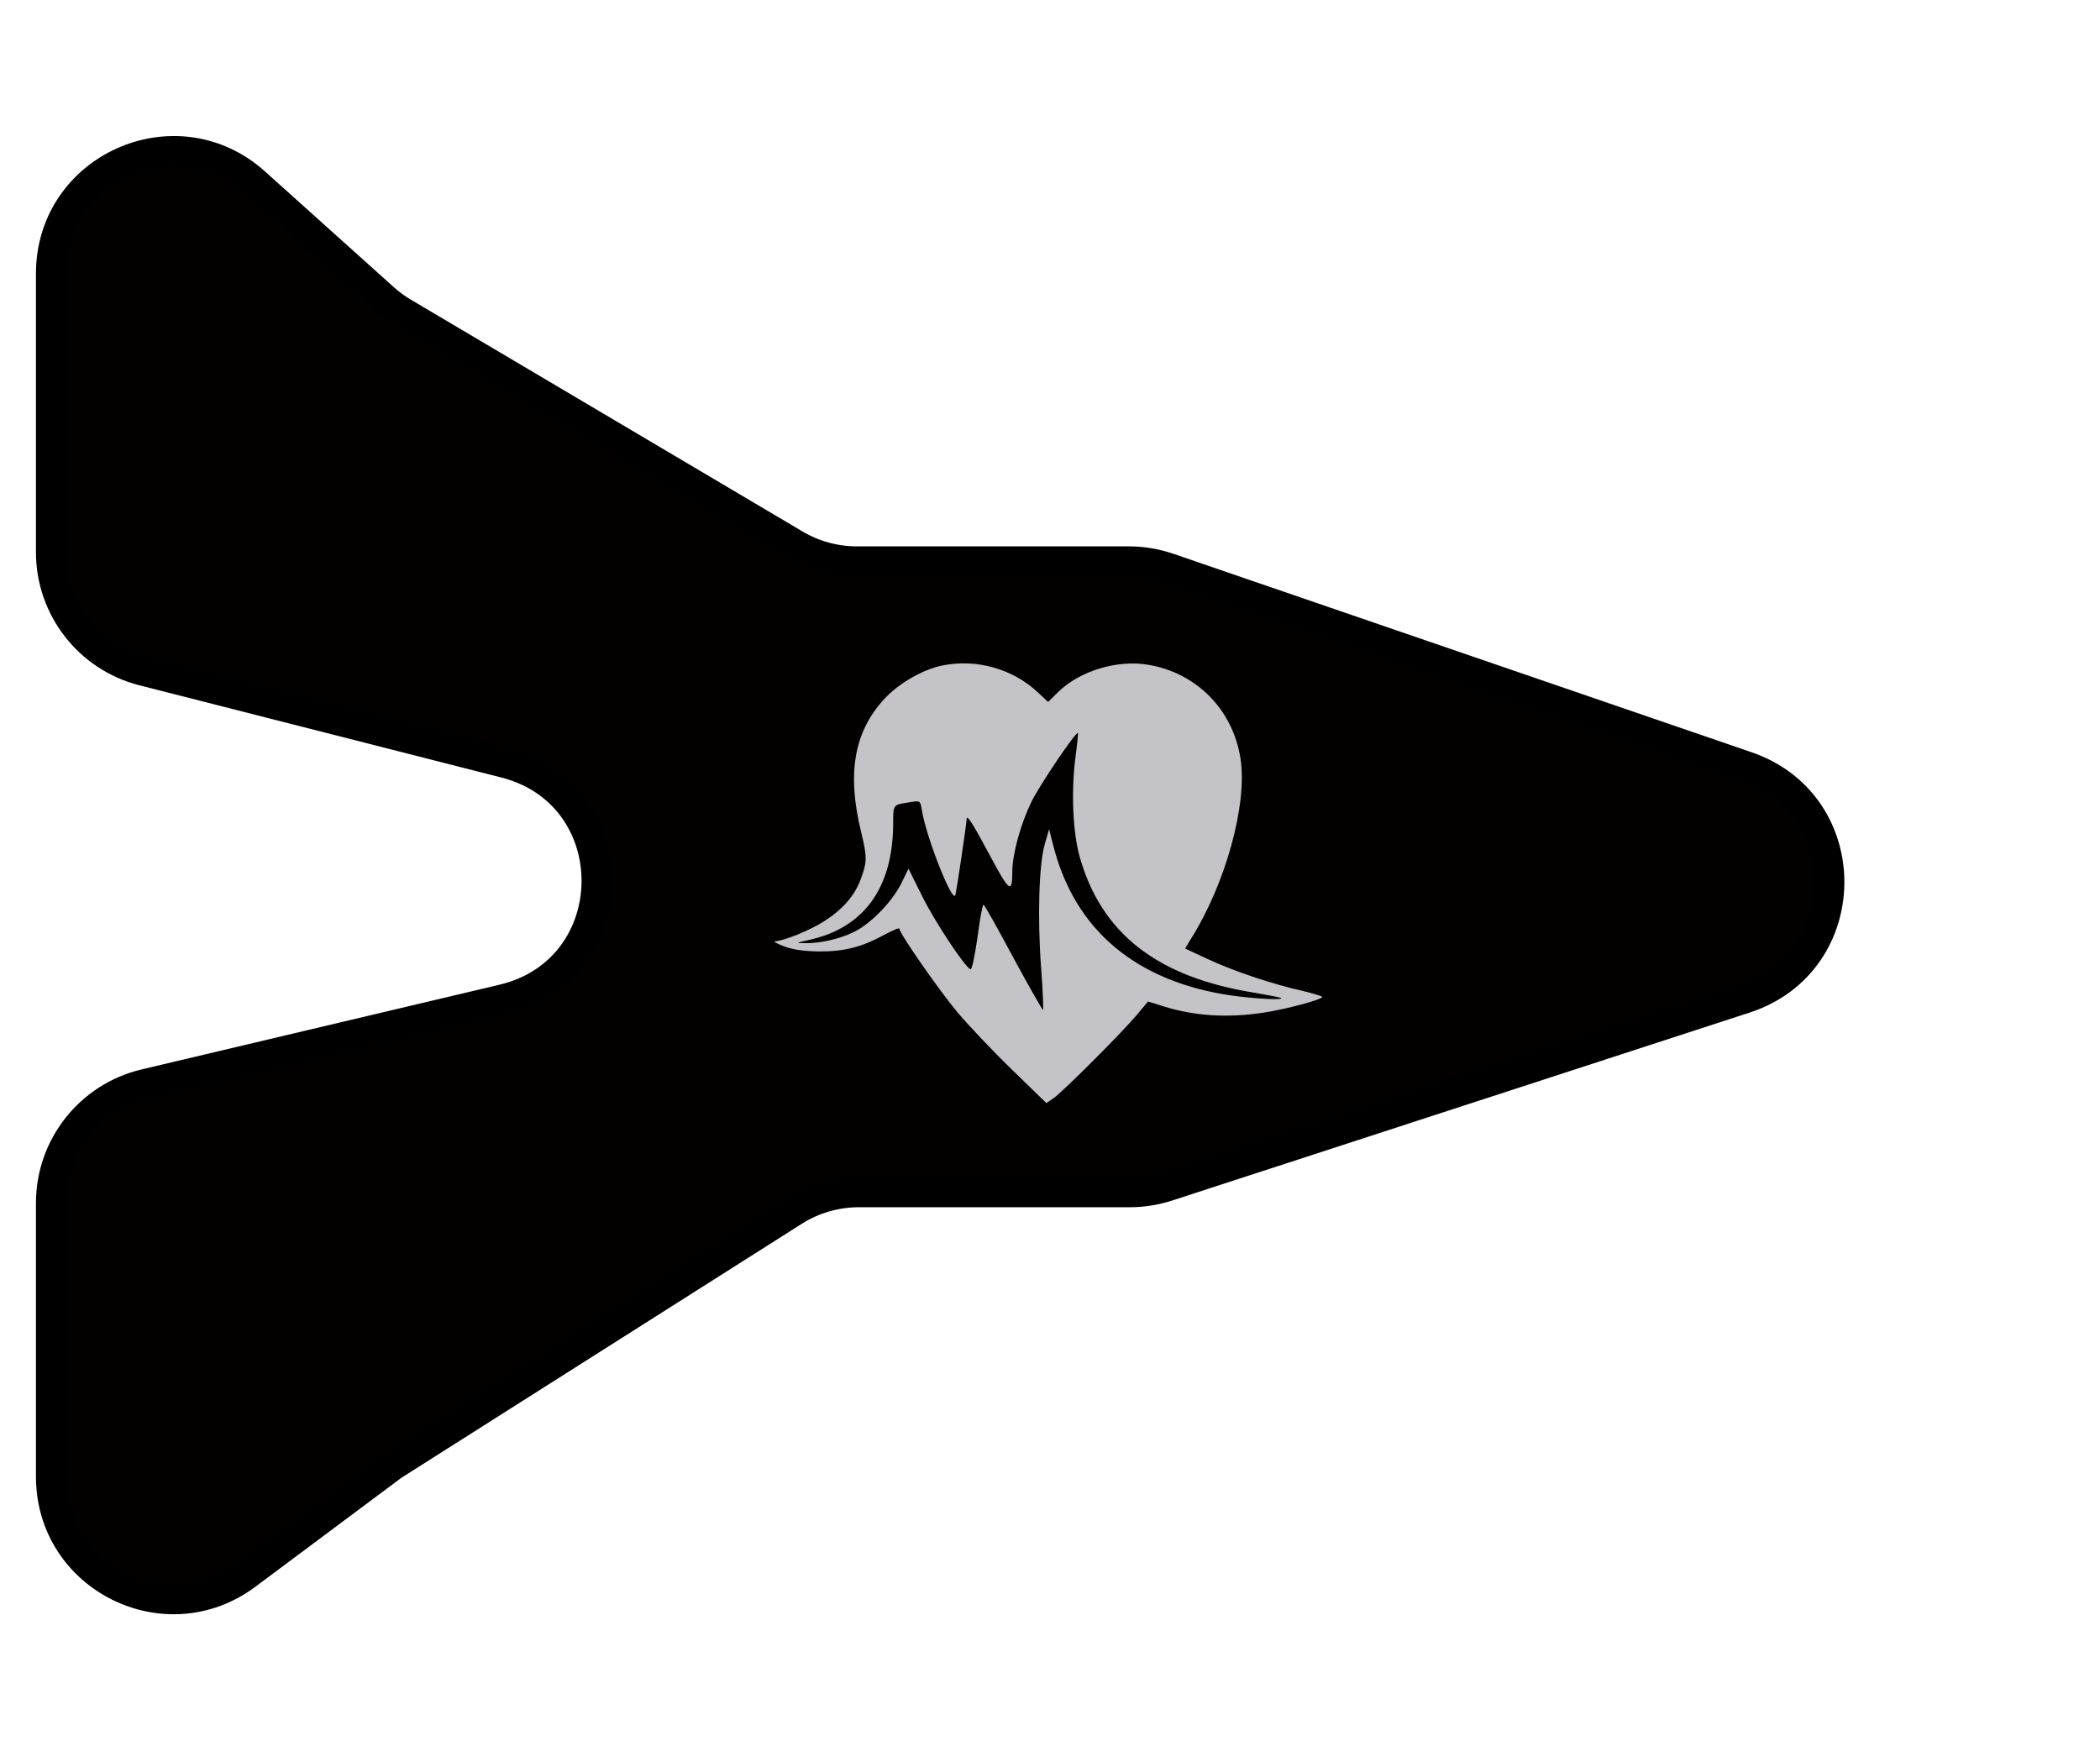 <svg width="41" height="34" viewBox="0 0 41 34" fill="none" xmlns="http://www.w3.org/2000/svg">
<path d="M7.494 5.833L4.974 3.569C3.44 2.192 1 3.28 1 5.341V10.785C1 11.874 1.739 12.824 2.794 13.093L9.858 14.893C12.271 15.507 12.242 18.945 9.819 19.519L2.833 21.173C1.759 21.427 1 22.387 1 23.491V28.838C1 30.798 3.236 31.919 4.807 30.747L7.67 28.61L15.494 23.646C15.876 23.404 16.318 23.276 16.77 23.276H22.059C22.309 23.276 22.558 23.236 22.796 23.159L34.066 19.49C36.241 18.783 36.266 15.715 34.102 14.972L22.813 11.096C22.564 11.011 22.302 10.967 22.039 10.967H16.73C16.304 10.967 15.884 10.853 15.517 10.635L7.873 6.11C7.738 6.031 7.611 5.938 7.494 5.833Z" fill="#030000" stroke="black" stroke-width="0.596"/>
<path d="M18.403 12.994C18.023 13.069 17.545 13.344 17.268 13.646C16.672 14.289 16.532 15.106 16.813 16.249C16.93 16.727 16.93 16.83 16.808 17.161C16.686 17.492 16.456 17.756 16.086 17.993C15.8 18.172 15.312 18.371 15.134 18.38C15.087 18.38 15.166 18.427 15.307 18.479C15.49 18.546 15.687 18.574 15.987 18.579C16.48 18.583 16.827 18.494 17.268 18.253C17.428 18.168 17.559 18.111 17.559 18.134C17.559 18.224 18.328 19.33 18.694 19.769C18.915 20.029 19.393 20.535 19.759 20.889L20.43 21.541L20.58 21.437C20.768 21.3 21.884 20.185 22.184 19.831L22.414 19.557L22.7 19.646C23.306 19.84 23.967 19.883 24.671 19.774C25.107 19.708 25.815 19.519 25.815 19.467C25.815 19.453 25.642 19.401 25.431 19.349C24.849 19.221 24.066 18.957 23.573 18.725L23.137 18.522L23.249 18.338C23.93 17.256 24.356 15.706 24.22 14.818C24.075 13.863 23.362 13.136 22.41 12.98C21.814 12.881 21.087 13.098 20.664 13.509L20.463 13.707L20.256 13.514C19.768 13.06 19.07 12.862 18.403 12.994ZM20.993 14.818C20.913 15.474 20.946 16.249 21.077 16.722C21.5 18.229 22.593 19.084 24.502 19.387C24.769 19.434 24.999 19.476 25.013 19.491C25.06 19.533 24.511 19.505 24.037 19.439C22.189 19.169 20.993 18.168 20.571 16.538L20.482 16.193L20.402 16.471C20.285 16.849 20.252 17.912 20.327 18.905C20.36 19.344 20.374 19.712 20.364 19.722C20.355 19.731 20.097 19.278 19.787 18.706C19.482 18.134 19.22 17.667 19.201 17.667C19.182 17.667 19.13 17.955 19.084 18.305C19.032 18.668 18.976 18.938 18.948 18.928C18.844 18.895 18.244 17.988 18 17.492L17.737 16.963L17.596 17.251C17.413 17.615 17.001 18.04 16.668 18.201C16.386 18.338 16.011 18.423 15.711 18.418C15.528 18.413 15.532 18.413 15.804 18.352C16.855 18.12 17.418 17.355 17.437 16.141C17.442 15.682 17.413 15.725 17.798 15.659C17.967 15.635 17.967 15.635 18 15.829C18.084 16.349 18.596 17.648 18.652 17.478C18.675 17.407 18.872 16.075 18.872 15.999C18.872 15.89 18.99 16.075 19.323 16.698C19.707 17.421 19.764 17.459 19.764 17.024C19.764 16.684 19.923 16.103 20.134 15.663C20.285 15.352 20.983 14.312 21.044 14.312C21.054 14.312 21.03 14.539 20.993 14.818Z" fill="#C3C3C8"/>
</svg>
